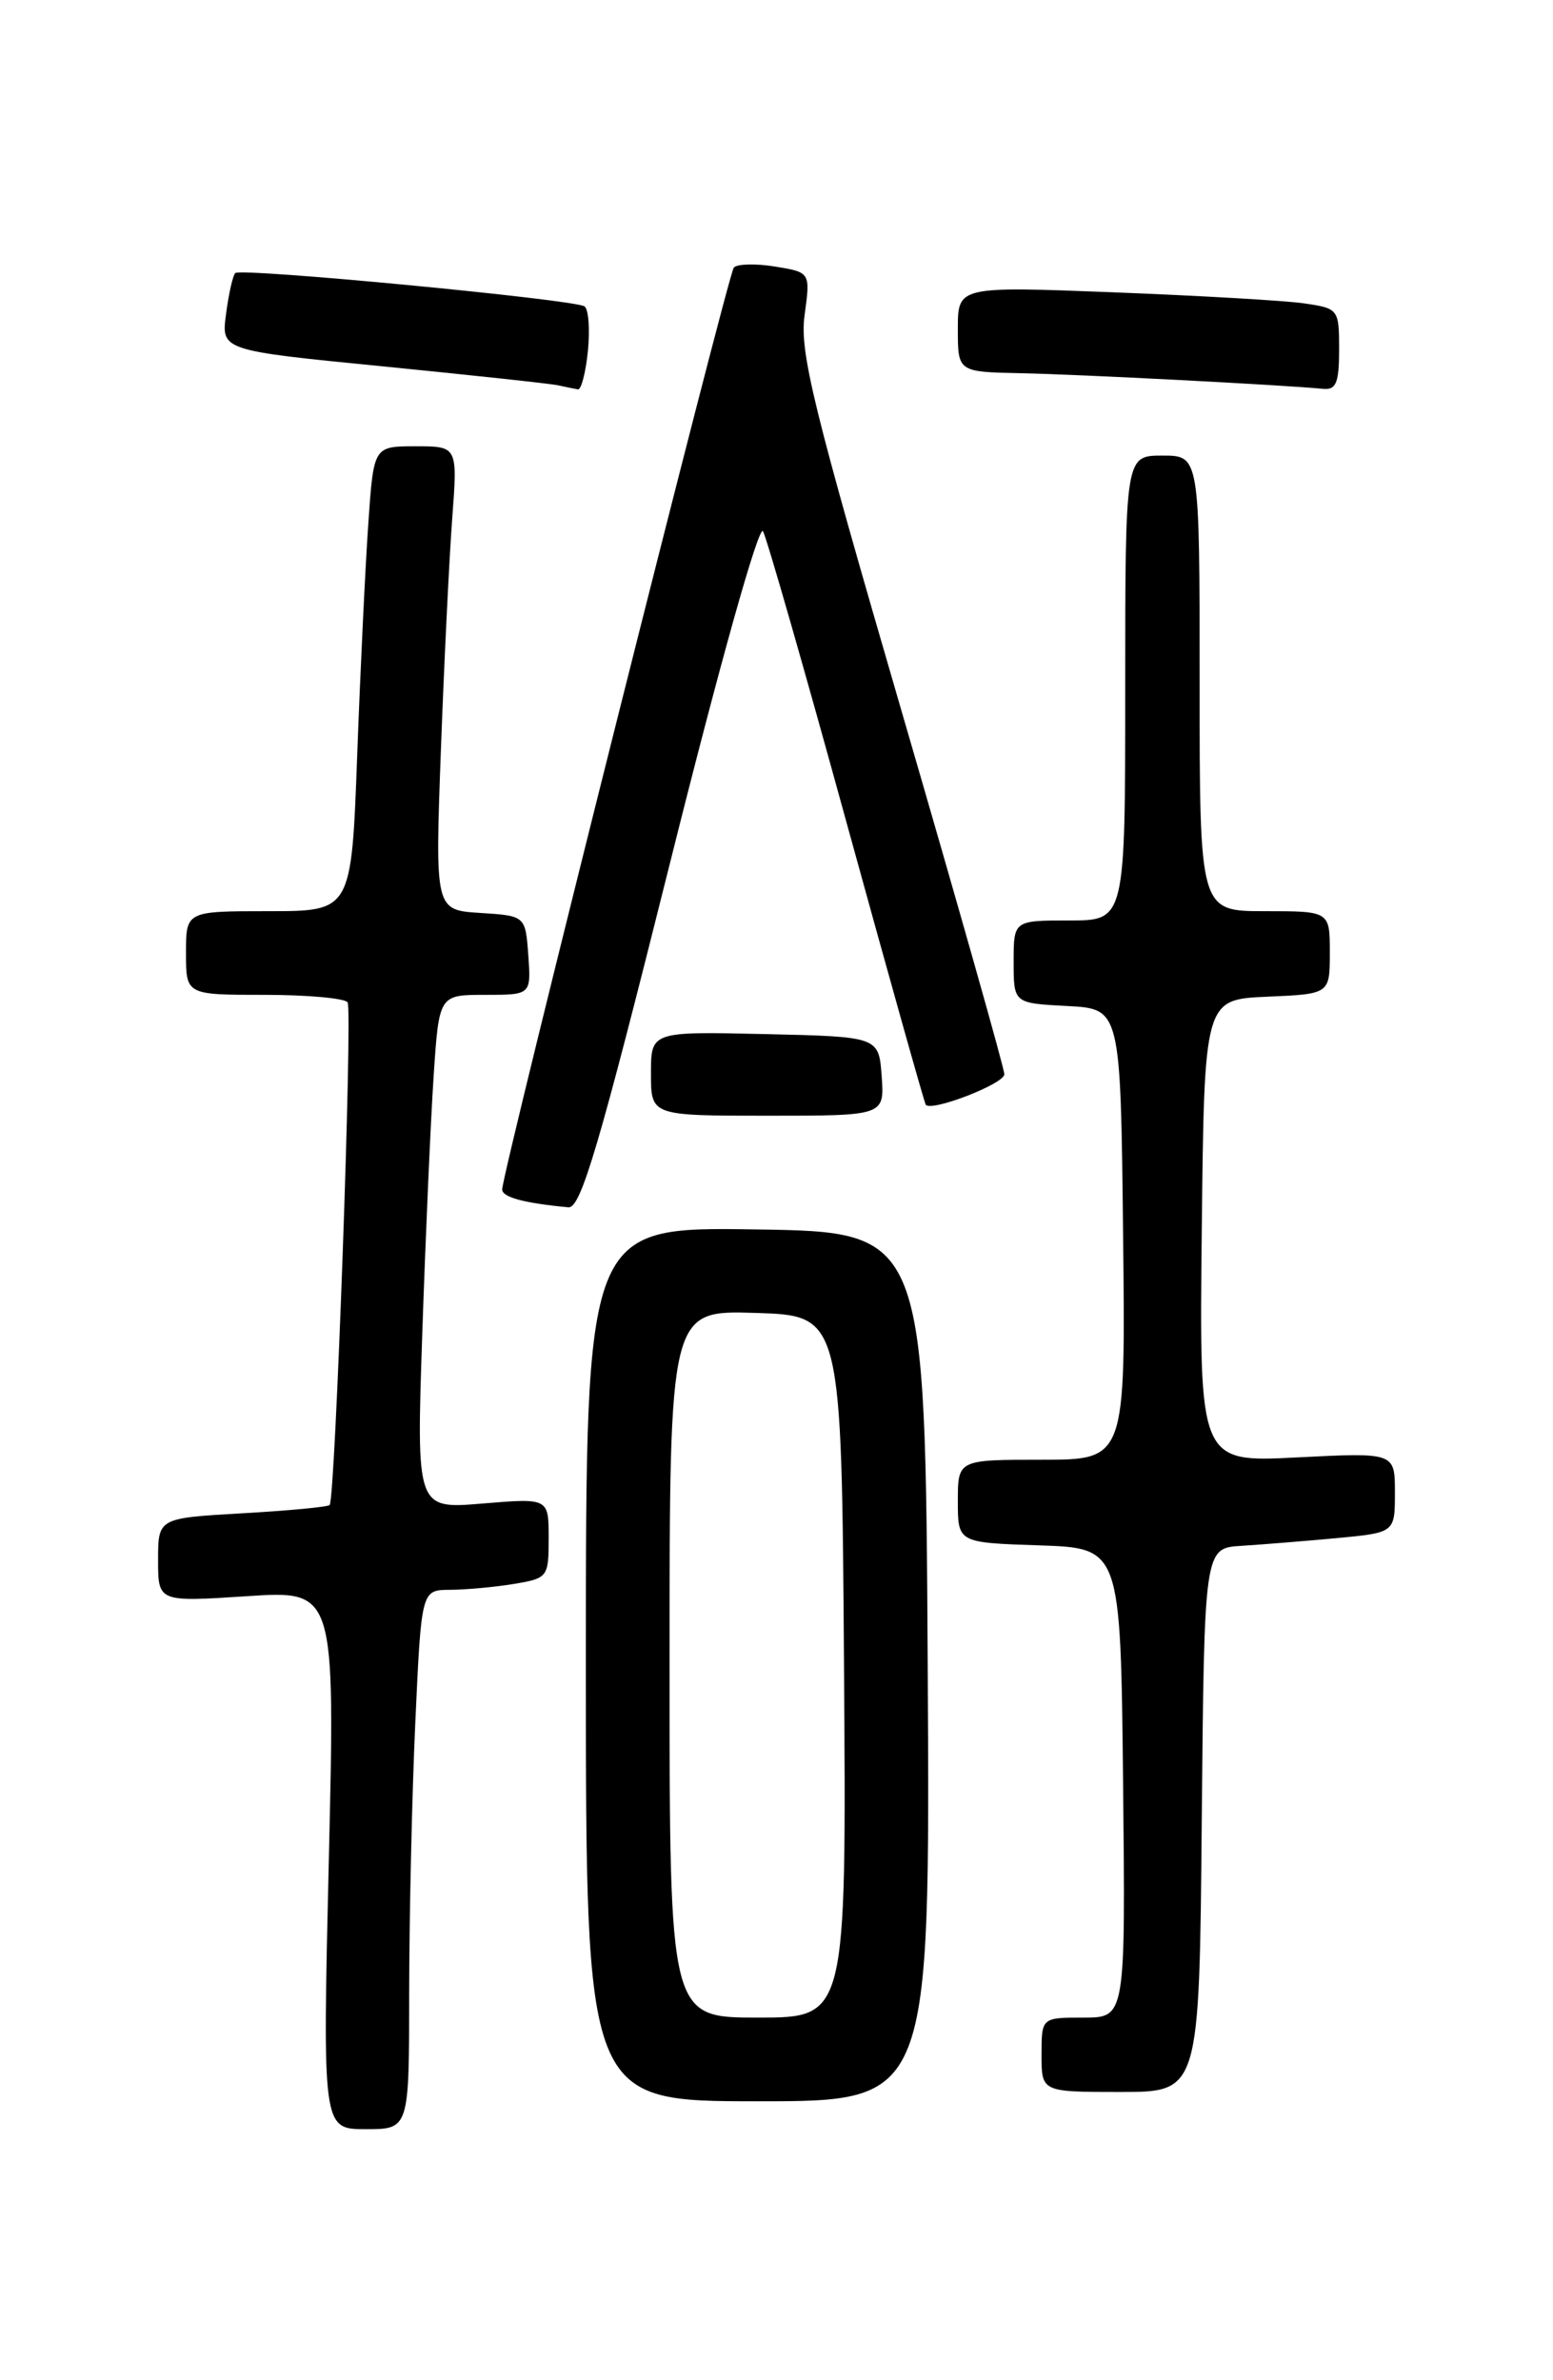 <?xml version="1.0" encoding="UTF-8" standalone="no"?>
<!DOCTYPE svg PUBLIC "-//W3C//DTD SVG 1.1//EN" "http://www.w3.org/Graphics/SVG/1.1/DTD/svg11.dtd" >
<svg xmlns="http://www.w3.org/2000/svg" xmlns:xlink="http://www.w3.org/1999/xlink" version="1.1" viewBox="0 0 167 256">
 <g >
 <path fill="currentColor"
d=" M 44.00 214.25 C 44.01 206.14 44.30 193.09 44.66 185.25 C 45.31 171.00 45.31 171.00 48.41 170.99 C 50.11 170.98 53.19 170.70 55.25 170.36 C 58.91 169.75 59.00 169.63 59.00 165.43 C 59.00 161.12 59.00 161.12 51.89 161.71 C 44.77 162.31 44.77 162.31 45.41 143.40 C 45.76 133.01 46.31 120.56 46.63 115.75 C 47.21 107.00 47.21 107.00 52.16 107.00 C 57.11 107.00 57.11 107.00 56.81 102.75 C 56.50 98.50 56.50 98.50 51.64 98.19 C 46.78 97.88 46.78 97.88 47.41 80.69 C 47.76 71.24 48.31 60.01 48.63 55.75 C 49.21 48.00 49.21 48.00 44.69 48.00 C 40.18 48.00 40.18 48.00 39.61 56.25 C 39.29 60.79 38.75 72.04 38.41 81.25 C 37.79 98.00 37.79 98.00 28.89 98.00 C 20.00 98.00 20.00 98.00 20.00 102.50 C 20.00 107.00 20.00 107.00 28.44 107.00 C 33.08 107.00 37.11 107.37 37.38 107.81 C 37.93 108.70 36.05 161.26 35.45 161.87 C 35.25 162.08 31.02 162.48 26.04 162.76 C 17.00 163.28 17.00 163.28 17.00 167.79 C 17.00 172.30 17.00 172.30 26.52 171.68 C 36.04 171.05 36.04 171.05 35.36 200.03 C 34.68 229.00 34.68 229.00 39.34 229.00 C 44.00 229.00 44.00 229.00 44.00 214.25 Z  M 99.76 179.25 C 99.50 132.50 99.50 132.50 81.25 132.23 C 63.00 131.95 63.00 131.95 63.00 178.98 C 63.00 226.00 63.00 226.00 81.51 226.00 C 100.02 226.00 100.02 226.00 99.76 179.25 Z  M 129.23 195.75 C 129.50 166.50 129.50 166.50 133.50 166.26 C 135.70 166.12 140.31 165.75 143.75 165.43 C 150.00 164.84 150.00 164.84 150.00 160.53 C 150.00 156.22 150.00 156.22 139.48 156.75 C 128.96 157.29 128.96 157.29 129.23 132.39 C 129.50 107.50 129.50 107.50 136.25 107.20 C 143.00 106.91 143.00 106.91 143.00 102.45 C 143.00 98.00 143.00 98.00 136.00 98.00 C 129.00 98.00 129.00 98.00 129.00 73.50 C 129.00 49.00 129.00 49.00 125.00 49.00 C 121.00 49.00 121.00 49.00 121.00 74.00 C 121.00 99.00 121.00 99.00 115.00 99.00 C 109.00 99.00 109.00 99.00 109.00 103.45 C 109.00 107.90 109.00 107.90 114.75 108.20 C 120.50 108.50 120.50 108.50 120.77 132.75 C 121.04 157.00 121.04 157.00 112.02 157.00 C 103.00 157.00 103.00 157.00 103.00 161.46 C 103.00 165.92 103.00 165.92 111.75 166.21 C 120.50 166.50 120.50 166.50 120.77 191.75 C 121.03 217.00 121.03 217.00 116.52 217.00 C 112.00 217.00 112.00 217.00 112.00 221.00 C 112.00 225.00 112.00 225.00 120.48 225.00 C 128.97 225.00 128.97 225.00 129.23 195.75 Z  M 72.03 92.89 C 77.38 71.47 81.61 56.36 82.05 57.14 C 82.46 57.89 86.51 72.00 91.04 88.50 C 95.58 105.00 99.41 118.64 99.55 118.82 C 100.17 119.60 108.00 116.57 108.00 115.54 C 108.00 114.92 103.02 97.33 96.94 76.45 C 87.42 43.75 85.97 37.86 86.52 33.89 C 87.15 29.29 87.15 29.29 83.35 28.67 C 81.26 28.33 79.26 28.38 78.91 28.78 C 78.28 29.50 54.00 126.13 54.00 127.93 C 54.00 128.77 56.39 129.41 61.13 129.85 C 62.46 129.97 64.45 123.21 72.03 92.89 Z  M 94.81 115.75 C 94.50 111.50 94.50 111.50 82.25 111.22 C 70.00 110.94 70.00 110.94 70.00 115.47 C 70.00 120.00 70.00 120.00 82.56 120.00 C 95.11 120.00 95.11 120.00 94.81 115.75 Z  M 63.22 37.75 C 63.45 35.41 63.29 33.25 62.85 32.95 C 61.75 32.21 25.88 28.78 25.30 29.37 C 25.04 29.62 24.59 31.60 24.31 33.76 C 23.78 37.69 23.78 37.69 41.14 39.40 C 50.69 40.35 59.17 41.26 60.00 41.44 C 60.83 41.62 61.79 41.82 62.14 41.88 C 62.50 41.95 62.98 40.09 63.22 37.75 Z  M 144.00 37.59 C 144.00 33.25 143.93 33.17 140.25 32.63 C 138.19 32.33 128.96 31.80 119.75 31.44 C 103.00 30.79 103.00 30.79 103.00 35.39 C 103.00 40.00 103.00 40.00 109.75 40.14 C 115.95 40.26 138.14 41.41 142.25 41.82 C 143.68 41.97 144.00 41.19 144.00 37.59 Z  M 72.00 178.96 C 72.00 140.92 72.00 140.92 81.25 141.21 C 90.50 141.50 90.50 141.50 90.76 179.25 C 91.02 217.00 91.02 217.00 81.51 217.00 C 72.00 217.00 72.00 217.00 72.00 178.96 Z "/>
</g>
</svg>